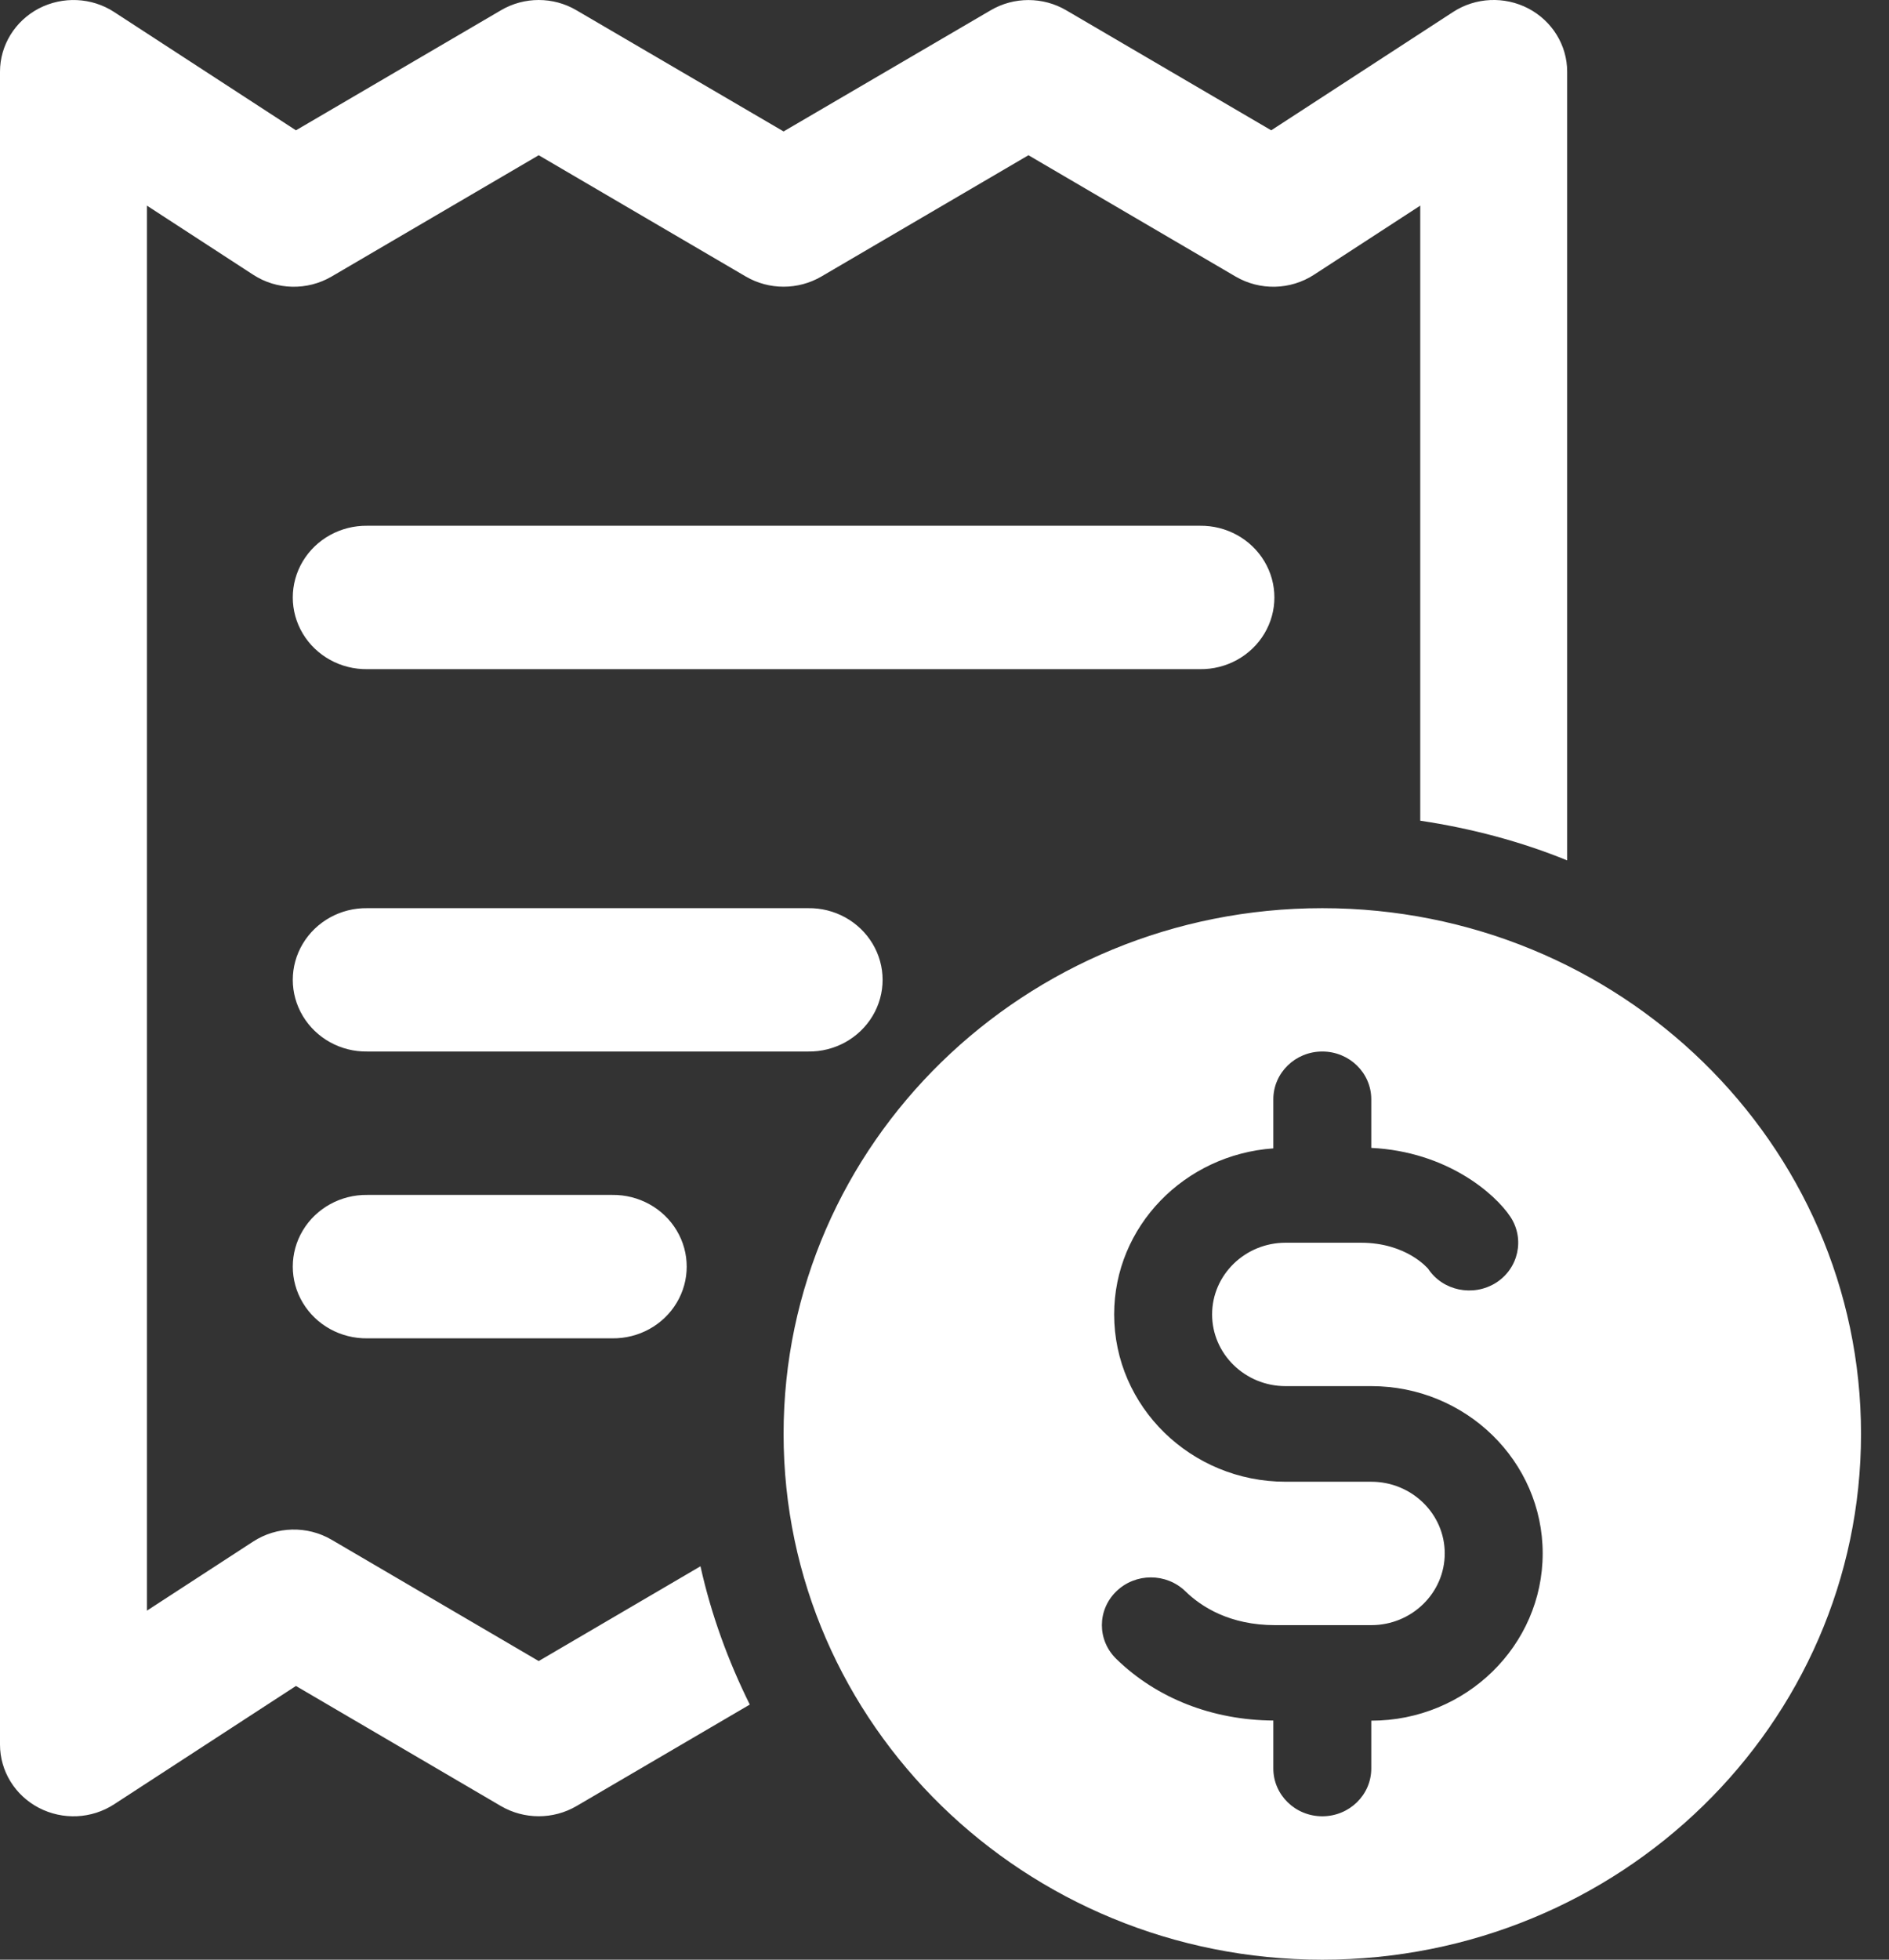 <svg width="27" height="28" viewBox="0 0 27 28" fill="none" xmlns="http://www.w3.org/2000/svg">
<rect x="0" y="0" width="27" height="28" fill="#333333" stroke="none"/>
<path fill-rule="evenodd" clip-rule="evenodd" d="M7.7 0C7.513 0 7.326 0.049 7.16 0.147L4.23 1.862L1.632 0.172C1.31 -0.038 0.897 -0.056 0.555 0.121C0.214 0.3 0 0.647 0 1.024V24.927C0 25.305 0.214 25.652 0.555 25.83C0.897 26.008 1.31 25.989 1.632 25.779L4.23 24.089L7.16 25.805C7.493 25.999 7.908 25.999 8.24 25.805L10.717 24.355C10.408 23.732 10.166 23.072 10.012 22.379L7.7 23.733L4.74 22C4.391 21.796 3.955 21.807 3.618 22.026L2.1 23.013V2.938L3.618 3.925C3.955 4.145 4.391 4.155 4.74 3.951L7.7 2.218L10.66 3.951C10.992 4.145 11.408 4.145 11.74 3.951L14.7 2.218L17.66 3.951C18.009 4.155 18.444 4.145 18.782 3.925L20.3 2.938V11.726C21.032 11.836 21.737 12.023 22.4 12.293V1.024C22.4 0.647 22.186 0.3 21.845 0.121C21.503 -0.057 21.09 -0.038 20.768 0.172L18.17 1.862L15.24 0.147C14.907 -0.048 14.492 -0.048 14.16 0.147L11.2 1.878L8.24 0.147C8.074 0.049 7.887 0 7.7 0ZM5.25 7.512C4.871 7.507 4.519 7.701 4.328 8.02C4.137 8.339 4.137 8.734 4.328 9.053C4.519 9.372 4.871 9.566 5.25 9.561H17.15C17.529 9.566 17.881 9.372 18.072 9.053C18.263 8.734 18.263 8.339 18.072 8.02C17.881 7.701 17.529 7.507 17.15 7.512H5.25ZM5.25 12.976C4.871 12.97 4.519 13.165 4.328 13.484C4.137 13.803 4.137 14.197 4.328 14.516C4.519 14.835 4.871 15.03 5.25 15.024H11.55C11.929 15.03 12.281 14.835 12.472 14.516C12.663 14.197 12.663 13.803 12.472 13.484C12.281 13.165 11.929 12.97 11.55 12.976H5.25ZM18.9 12.976C14.648 12.976 11.2 16.339 11.2 20.488C11.2 24.637 14.648 28 18.9 28C23.152 28 26.6 24.637 26.6 20.488C26.6 16.339 23.152 12.976 18.9 12.976ZM18.9 15.024C19.287 15.024 19.6 15.33 19.6 15.707V16.401C20.681 16.454 21.37 17.056 21.588 17.385C21.798 17.702 21.705 18.125 21.38 18.33C21.055 18.532 20.621 18.444 20.412 18.127C20.41 18.127 20.108 17.756 19.451 17.756H18.375C17.796 17.756 17.325 18.216 17.325 18.78C17.325 19.345 17.796 19.805 18.375 19.805H19.6C20.951 19.805 22.05 20.877 22.05 22.195C22.05 23.513 20.951 24.585 19.6 24.585V25.268C19.6 25.645 19.287 25.951 18.9 25.951C18.513 25.951 18.2 25.645 18.2 25.268V24.583C17.329 24.577 16.533 24.266 15.955 23.702C15.681 23.435 15.681 23.005 15.955 22.738C16.229 22.471 16.671 22.471 16.945 22.738C17.17 22.957 17.576 23.22 18.226 23.22H19.6C20.179 23.22 20.65 22.76 20.65 22.195C20.65 21.63 20.179 21.171 19.6 21.171H18.375C17.024 21.171 15.925 20.099 15.925 18.78C15.925 17.521 16.932 16.497 18.2 16.408V15.707C18.2 15.33 18.513 15.024 18.9 15.024ZM5.25 17.073C4.871 17.068 4.519 17.262 4.328 17.581C4.137 17.9 4.137 18.295 4.328 18.614C4.519 18.933 4.871 19.127 5.25 19.122H8.75C9.129 19.127 9.481 18.933 9.672 18.614C9.863 18.295 9.863 17.9 9.672 17.581C9.481 17.262 9.129 17.068 8.75 17.073H5.25Z" fill="white"/>
</svg>

